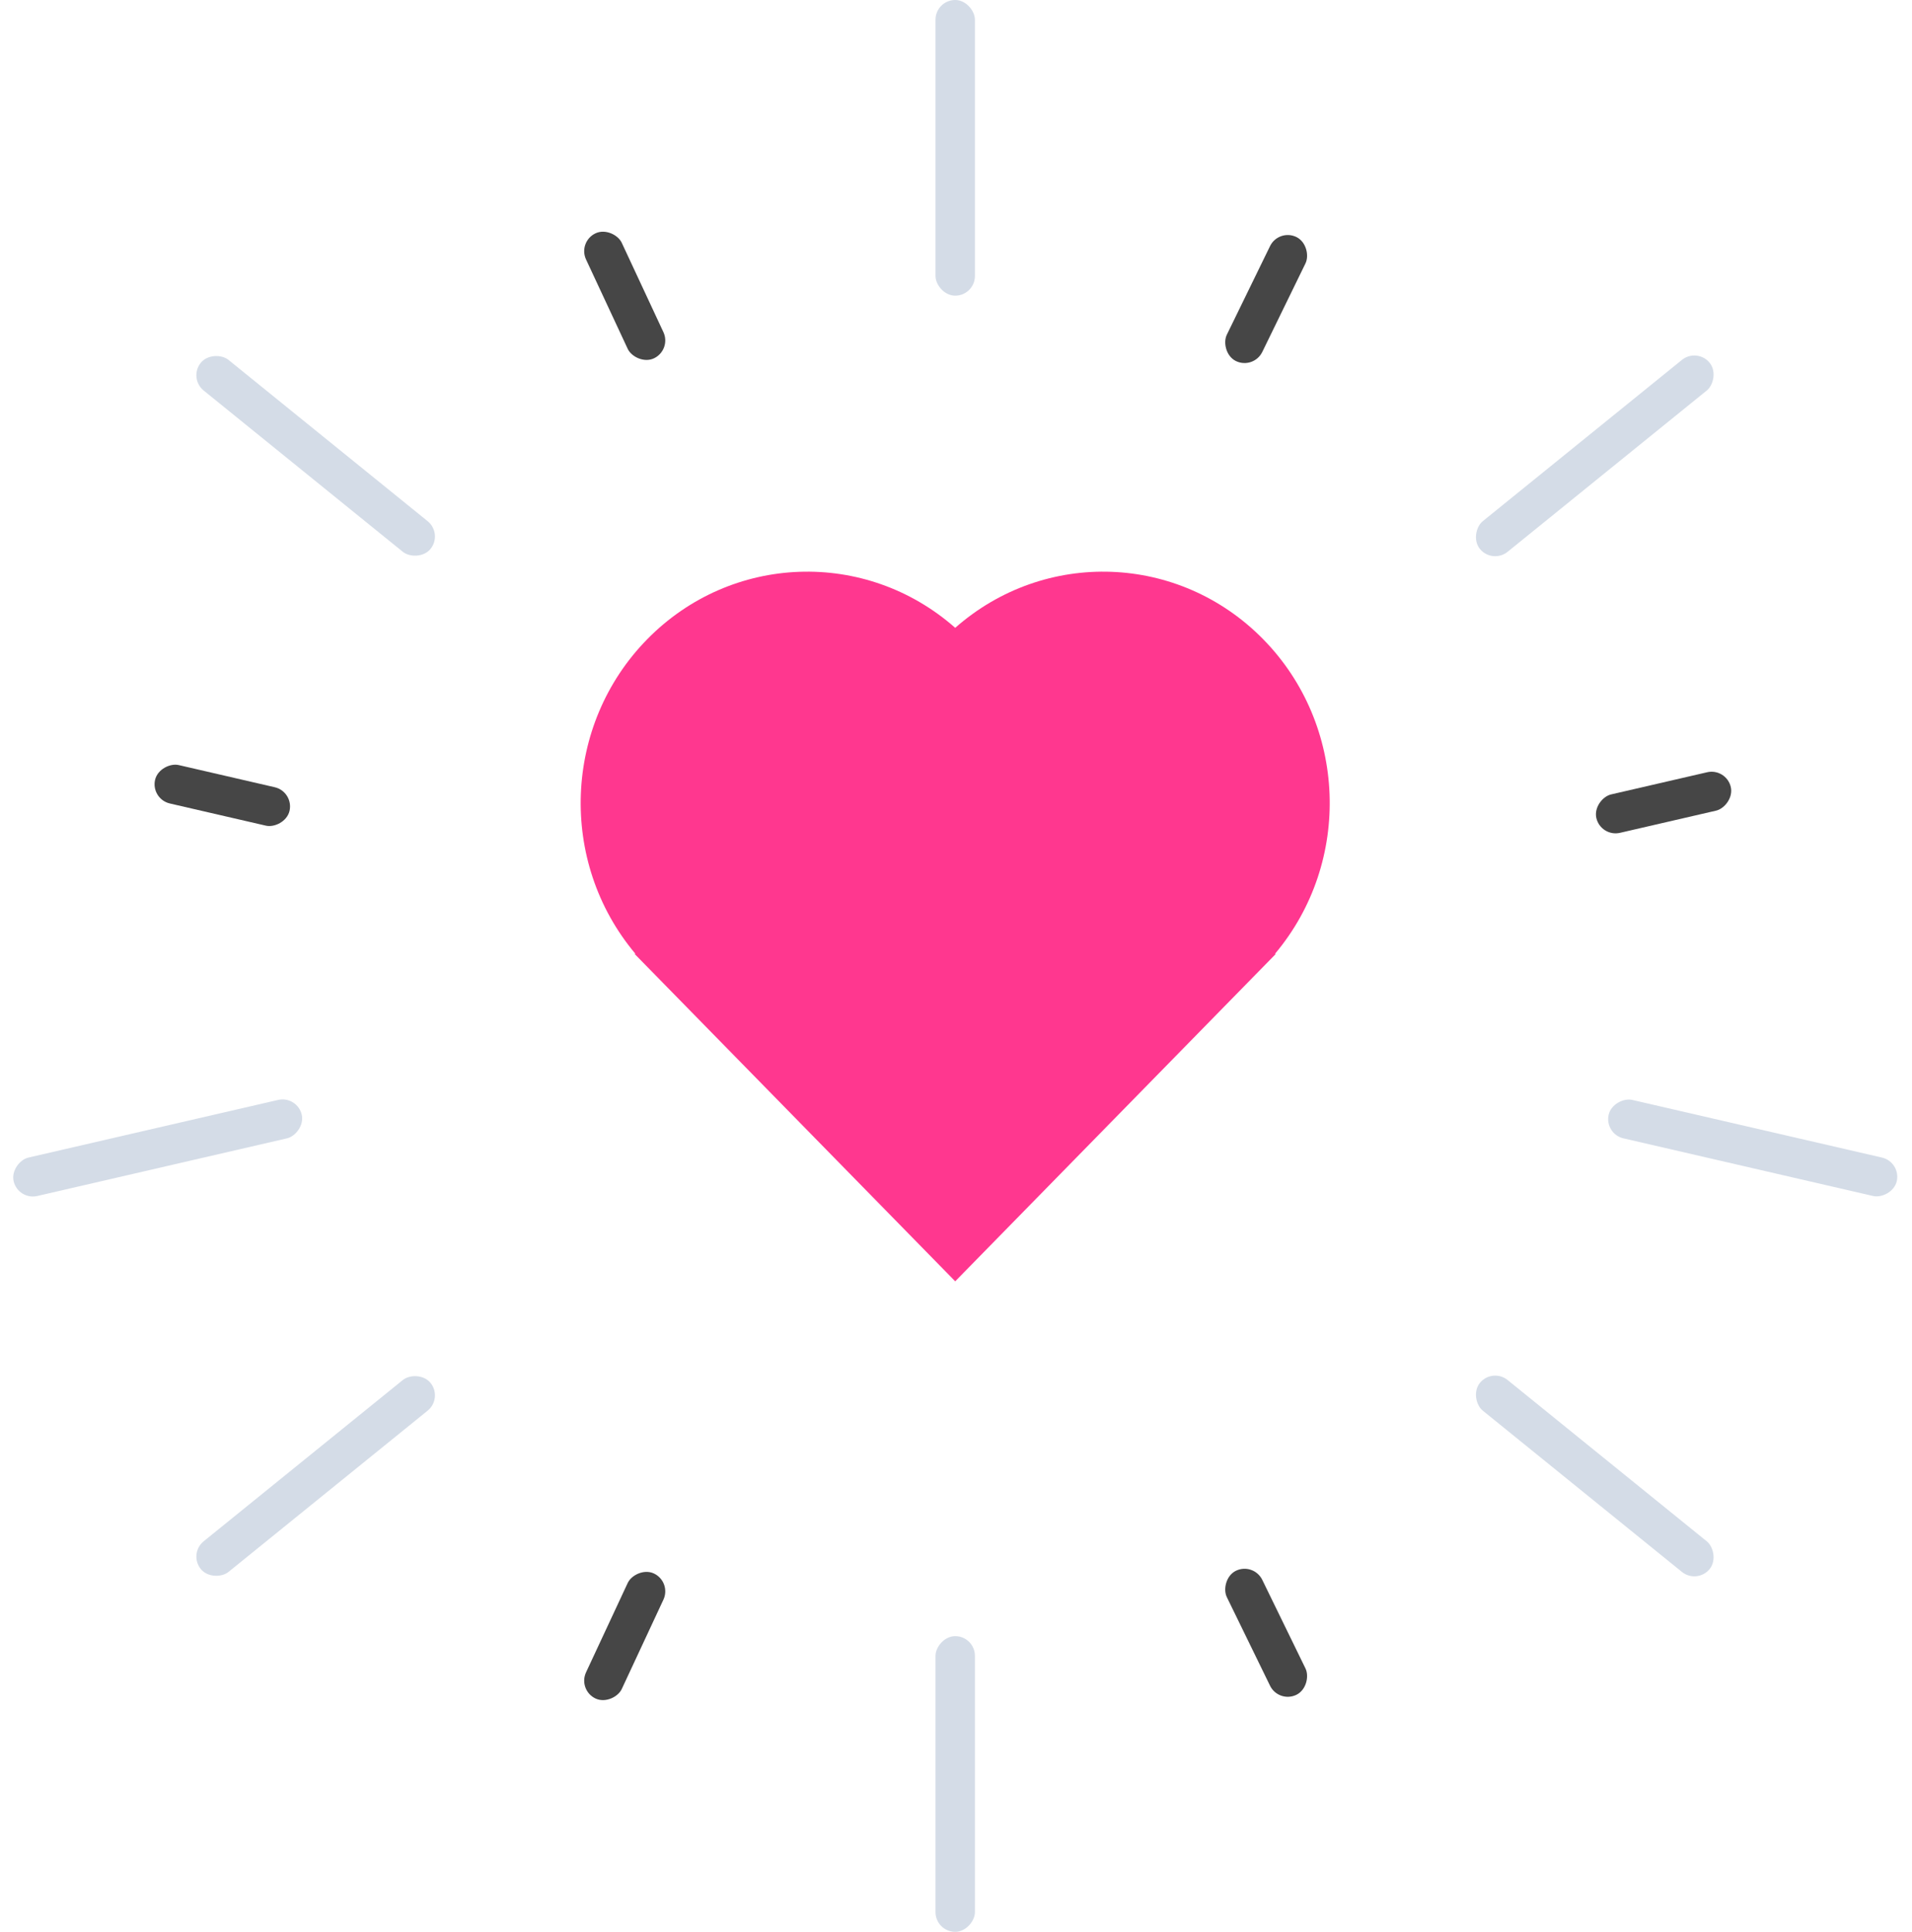 <svg xmlns="http://www.w3.org/2000/svg" width="97" height="98" viewBox="0 0 97 98">
    <g fill="none" fill-rule="evenodd">
        <rect width="2" height="15" x="47.46" fill="#D4DCE7" rx="1"/>
        <rect width="2" height="15" x="79.906" y="15.625" fill="#D4DCE7" rx="1" transform="rotate(51 80.906 23.125)"/>
        <rect width="2" height="15" x="87.919" y="50.735" fill="#D4DCE7" rx="1" transform="rotate(103 88.919 58.235)"/>
        <rect width="2" height="15" x="7" y="50.735" fill="#D4DCE7" rx="1" transform="rotate(-103 8 58.235)"/>
        <rect width="2" height="15" x="15.014" y="15.625" fill="#D4DCE7" rx="1" transform="rotate(-51 16.014 23.125)"/>
        <rect width="2" height="7" x="63.235" y="11.67" fill="#464646" rx="1" transform="rotate(26 64.235 15.17)"/>
        <rect width="2" height="7" x="83.397" y="37.212" fill="#464646" rx="1" transform="rotate(77 84.397 40.712)"/>
        <rect width="2" height="7" x="10.278" y="36.848" fill="#464646" rx="1" transform="rotate(-77 11.278 40.348)"/>
        <rect width="2" height="7" x="30.694" y="11.507" fill="#464646" rx="1" transform="rotate(-25 31.694 15.007)"/>
        <path fill="#ff378f" fill-rule="nonzero" d="M64.69 48.378l.023.025L48.46 65 32.206 48.403l.023-.025c-3.915-4.661-3.65-11.616.608-15.952s11.069-4.587 15.623-.577c4.553-4.01 11.364-3.759 15.622.577 4.258 4.336 4.523 11.29.608 15.952z"/>
        <g transform="matrix(1 0 0 -1 9 98)">
            <rect width="2" height="15" x="38.46" fill="#D4DCE7" rx="1"/>
            <rect width="2" height="15" x="70.906" y="15.625" fill="#D4DCE7" rx="1" transform="rotate(51 71.906 23.125)"/>
            <rect width="2" height="15" x="6.014" y="15.625" fill="#D4DCE7" rx="1" transform="rotate(-51 7.014 23.125)"/>
            <rect width="2" height="7" x="54.235" y="11.67" fill="#464646" rx="1" transform="rotate(26 55.235 15.17)"/>
            <rect width="2" height="7" x="21.694" y="11.507" fill="#464646" rx="1" transform="rotate(-25 22.694 15.007)"/>
        </g>
    </g>
</svg>
